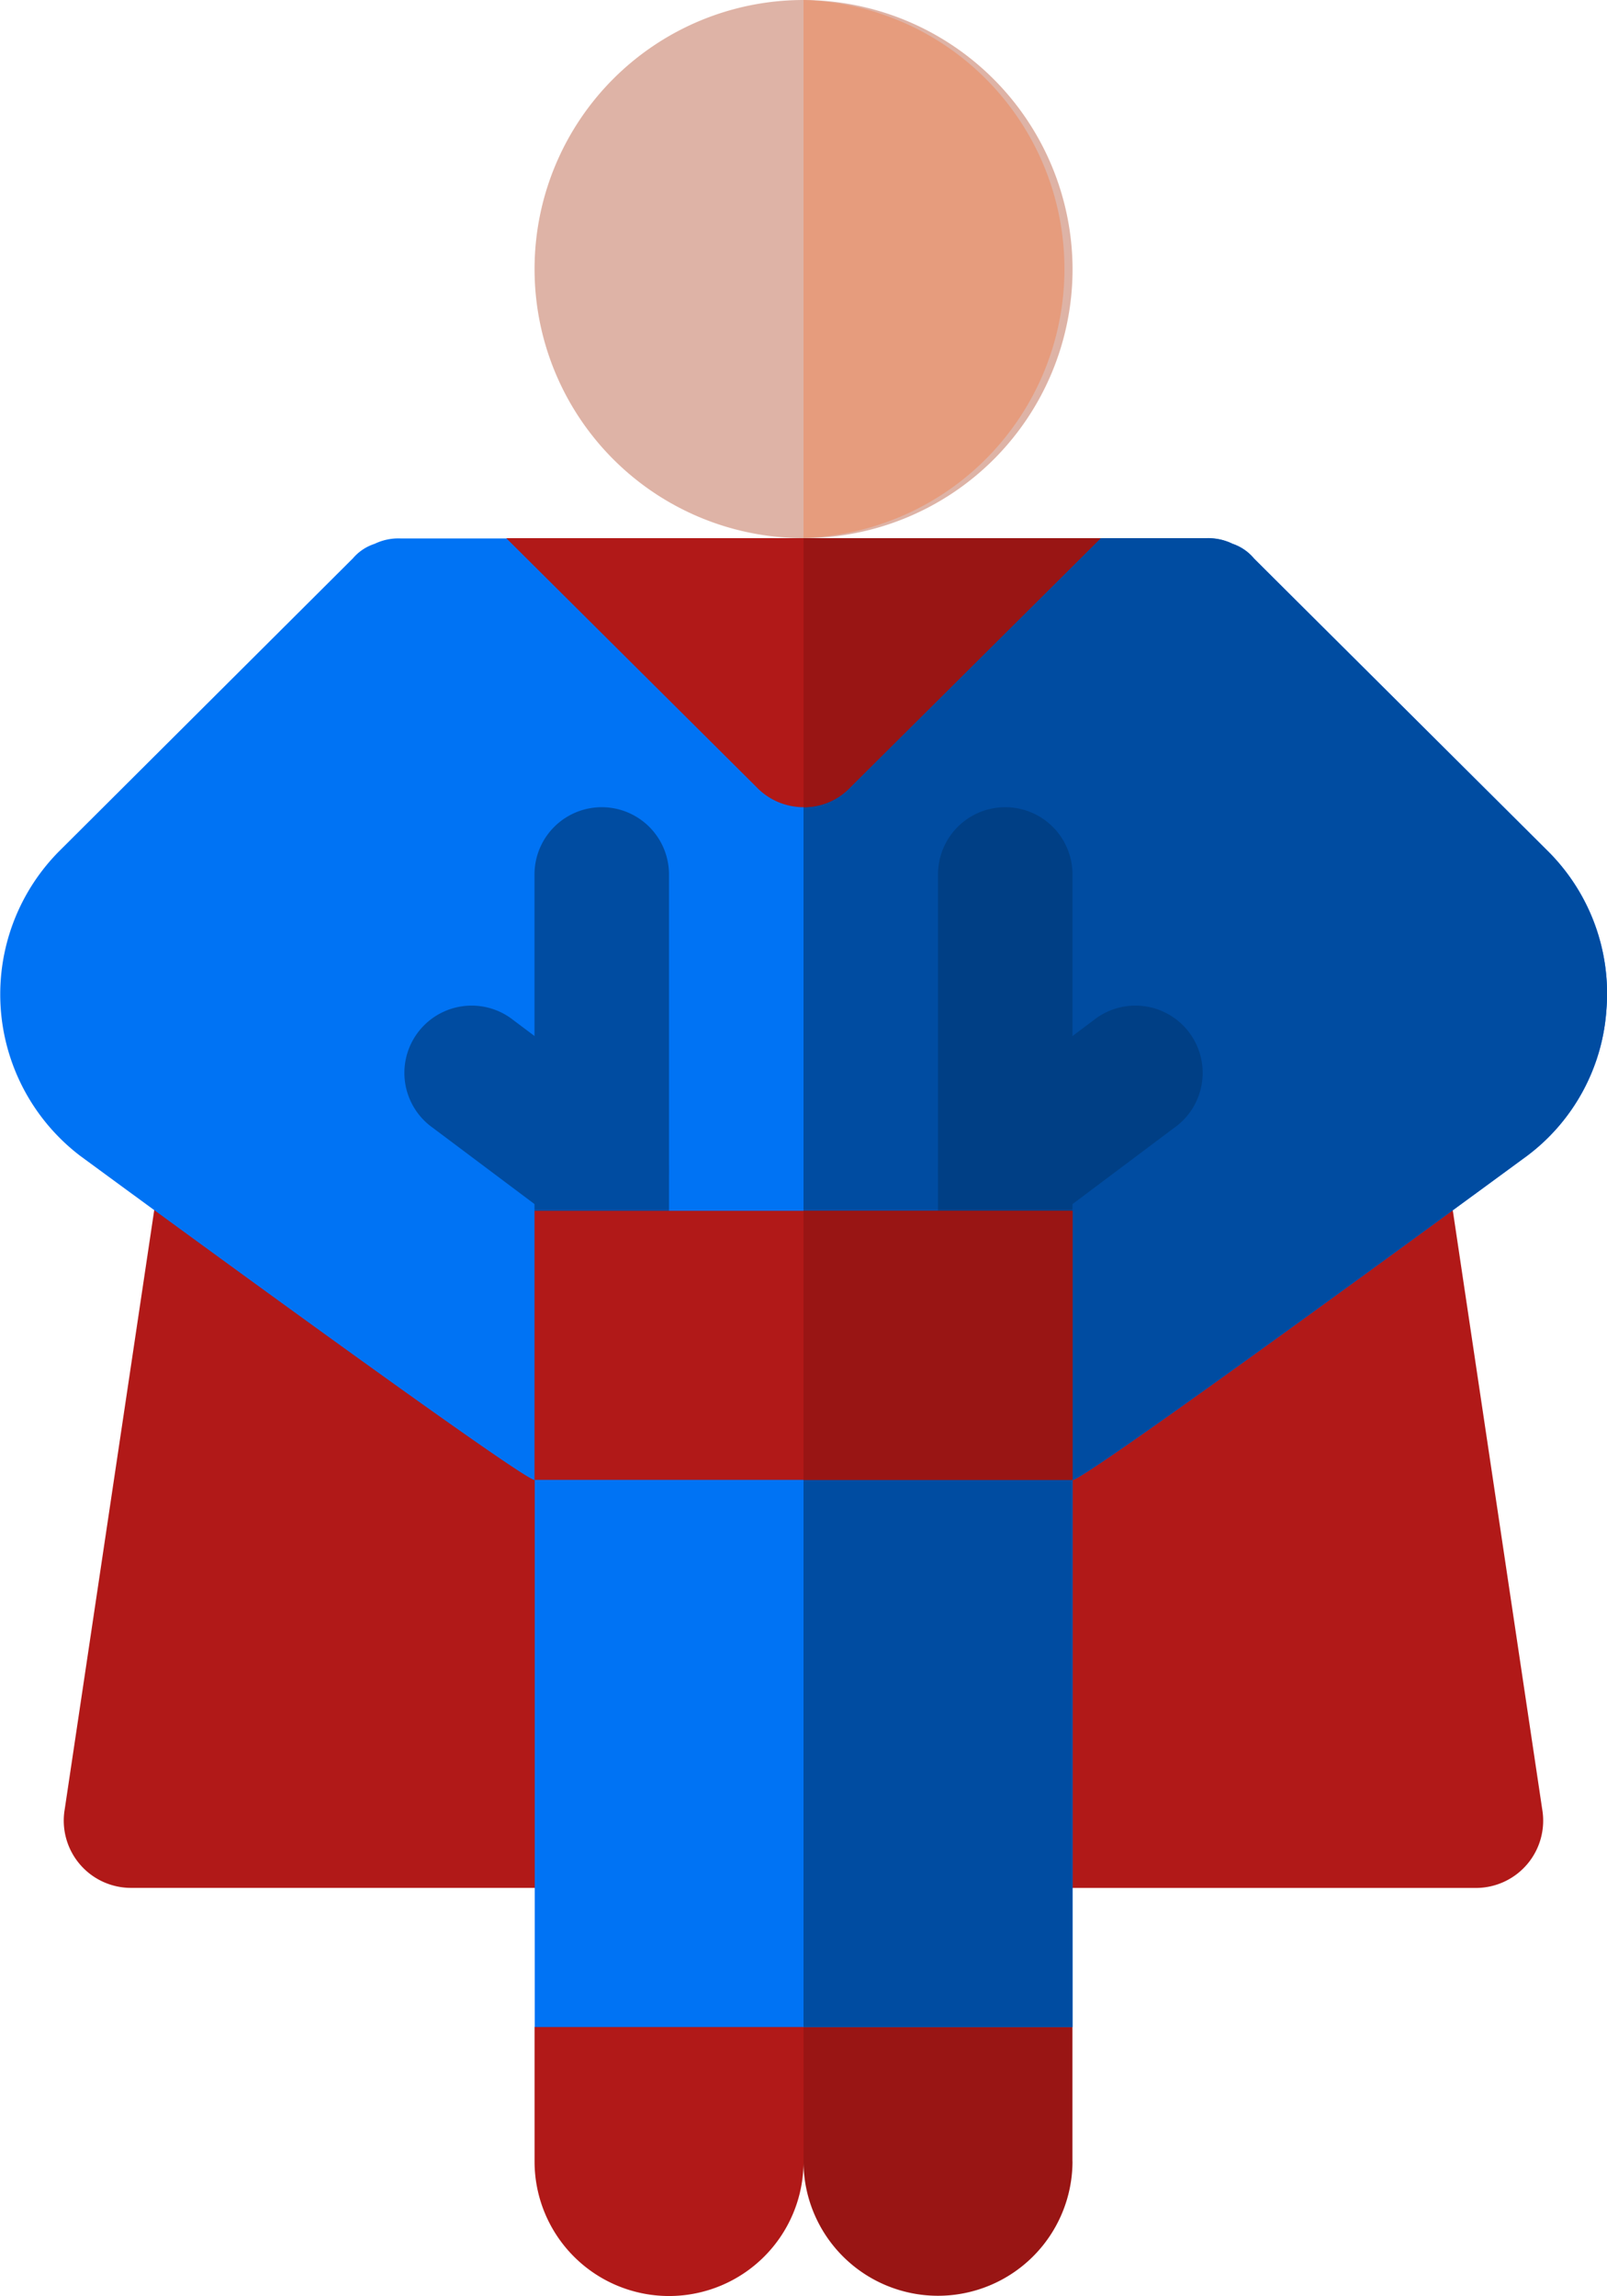 <svg id="superhero" xmlns="http://www.w3.org/2000/svg" width="26.596" height="37.991" viewBox="0 0 26.596 37.991">
  <g id="Group_2498" data-name="Group 2498">
    <g id="Group_2497" data-name="Group 2497" transform="translate(1.055 11.13)">
      <path id="Path_1403" data-name="Path 1403" d="M9.442,12.058,6.77,29.94a1.113,1.113,0,0,0,1.1,1.3h8.9l-.905-20.108Z" transform="translate(-6.754 -11.133)" fill="#b11918"/>
      <path id="Path_1404" data-name="Path 1404" d="M28.556,12.058l-6.424-.925-.905,20.108h8.9a1.113,1.113,0,0,0,1.1-1.3Z" transform="translate(-6.758 -11.133)" fill="#b11918"/>
    </g>
    <path id="Path_1405" data-name="Path 1405" d="M32.286,16.7a3.3,3.3,0,0,1-1.313,2.426s-7.3,5.365-7.524,5.365h-8.9c-.223,0-7.524-5.365-7.524-5.365a3.362,3.362,0,0,1-.356-5.031L11.54,9.24A.791.791,0,0,1,11.9,9a.9.9,0,0,1,.423-.089h1.758l4.14,1.892h1.558l4.141-1.892h1.758A.9.9,0,0,1,26.1,9a.791.791,0,0,1,.356.245l4.875,4.853A3.32,3.32,0,0,1,32.286,16.7Z" transform="translate(-5.699 -0.002)" fill="#0073f4"/>
    <path id="Path_1406" data-name="Path 1406" d="M32.289,16.7a3.3,3.3,0,0,1-1.313,2.426s-7.3,5.365-7.524,5.365H19V10.8h.779L23.92,8.906h1.758A.9.9,0,0,1,26.1,9a.791.791,0,0,1,.356.245l4.875,4.853A3.32,3.32,0,0,1,32.289,16.7Z" transform="translate(-5.702 -0.002)" fill="#004ca1"/>
    <path id="Path_1407" data-name="Path 1407" d="M23.918,8.906l-4.14,4.118a1.076,1.076,0,0,1-1.558,0L14.079,8.906Z" transform="translate(-5.701 -0.002)" fill="#b11918"/>
    <path id="Path_1408" data-name="Path 1408" d="M19,0a4.452,4.452,0,1,0,4.452,4.452A4.465,4.465,0,0,0,19,0Z" transform="translate(-5.701)" fill="#deb3a6"/>
    <path id="Path_1409" data-name="Path 1409" d="M19,8.9V0a4.452,4.452,0,0,1,0,8.9Z" transform="translate(-5.702)" fill="#e69c7d"/>
    <path id="Path_1410" data-name="Path 1410" d="M23.451,35.772V33.546l-2.226-2.3L19,33.546l-2.226,1.322,2.226.9a2.226,2.226,0,0,0,4.452,0Z" transform="translate(-5.702 -0.008)" fill="#991514"/>
    <path id="Path_1411" data-name="Path 1411" d="M19,35.772V33.546l-1.878-2.3-2.574,2.3v2.226a2.226,2.226,0,0,0,4.452,0Z" transform="translate(-5.701 -0.008)" fill="#b11918"/>
    <path id="Path_1412" data-name="Path 1412" d="M23.451,24.492v9.052h-8.9V24.492L19,22.266Z" transform="translate(-5.701 -0.005)" fill="#0073f4"/>
    <path id="Path_1413" data-name="Path 1413" d="M19,22.266l4.452,2.226v9.052H19Z" transform="translate(-5.702 -0.005)" fill="#004ca1"/>
    <path id="Path_1414" data-name="Path 1414" d="M23.92,8.906l-4.14,4.118a1.044,1.044,0,0,1-.779.334V8.906Z" transform="translate(-5.702 -0.002)" fill="#991514"/>
    <path id="Path_1415" data-name="Path 1415" d="M15.658,20.483a1.106,1.106,0,0,1-.666-.223l-2.126-1.594a1.113,1.113,0,1,1,1.335-1.78l2.126,1.594a1.113,1.113,0,0,1-.668,2Z" transform="translate(-5.701 -0.004)" fill="#004ca1"/>
    <path id="Path_1416" data-name="Path 1416" d="M22.341,20.483a1.113,1.113,0,0,1-.668-2L23.8,16.886a1.113,1.113,0,1,1,1.335,1.78l-2.126,1.594A1.106,1.106,0,0,1,22.341,20.483Z" transform="translate(-5.703 -0.004)" fill="#003f85"/>
    <path id="Path_1417" data-name="Path 1417" d="M16.773,20.037V14.472a1.113,1.113,0,0,0-2.226,0v5.565L15.9,22.263Z" transform="translate(-5.701 -0.003)" fill="#004ca1"/>
    <path id="Path_1418" data-name="Path 1418" d="M23.453,20.037V14.472a1.113,1.113,0,0,0-2.226,0v5.565l1.356,2.226Z" transform="translate(-5.703 -0.003)" fill="#003f85"/>
    <rect id="Rectangle_2357" data-name="Rectangle 2357" width="8.904" height="4.452" transform="translate(8.846 20.034)" fill="#b11918"/>
    <rect id="Rectangle_2358" data-name="Rectangle 2358" width="4.452" height="4.452" transform="translate(13.298 20.034)" fill="#991514"/>
  </g>
</svg>
